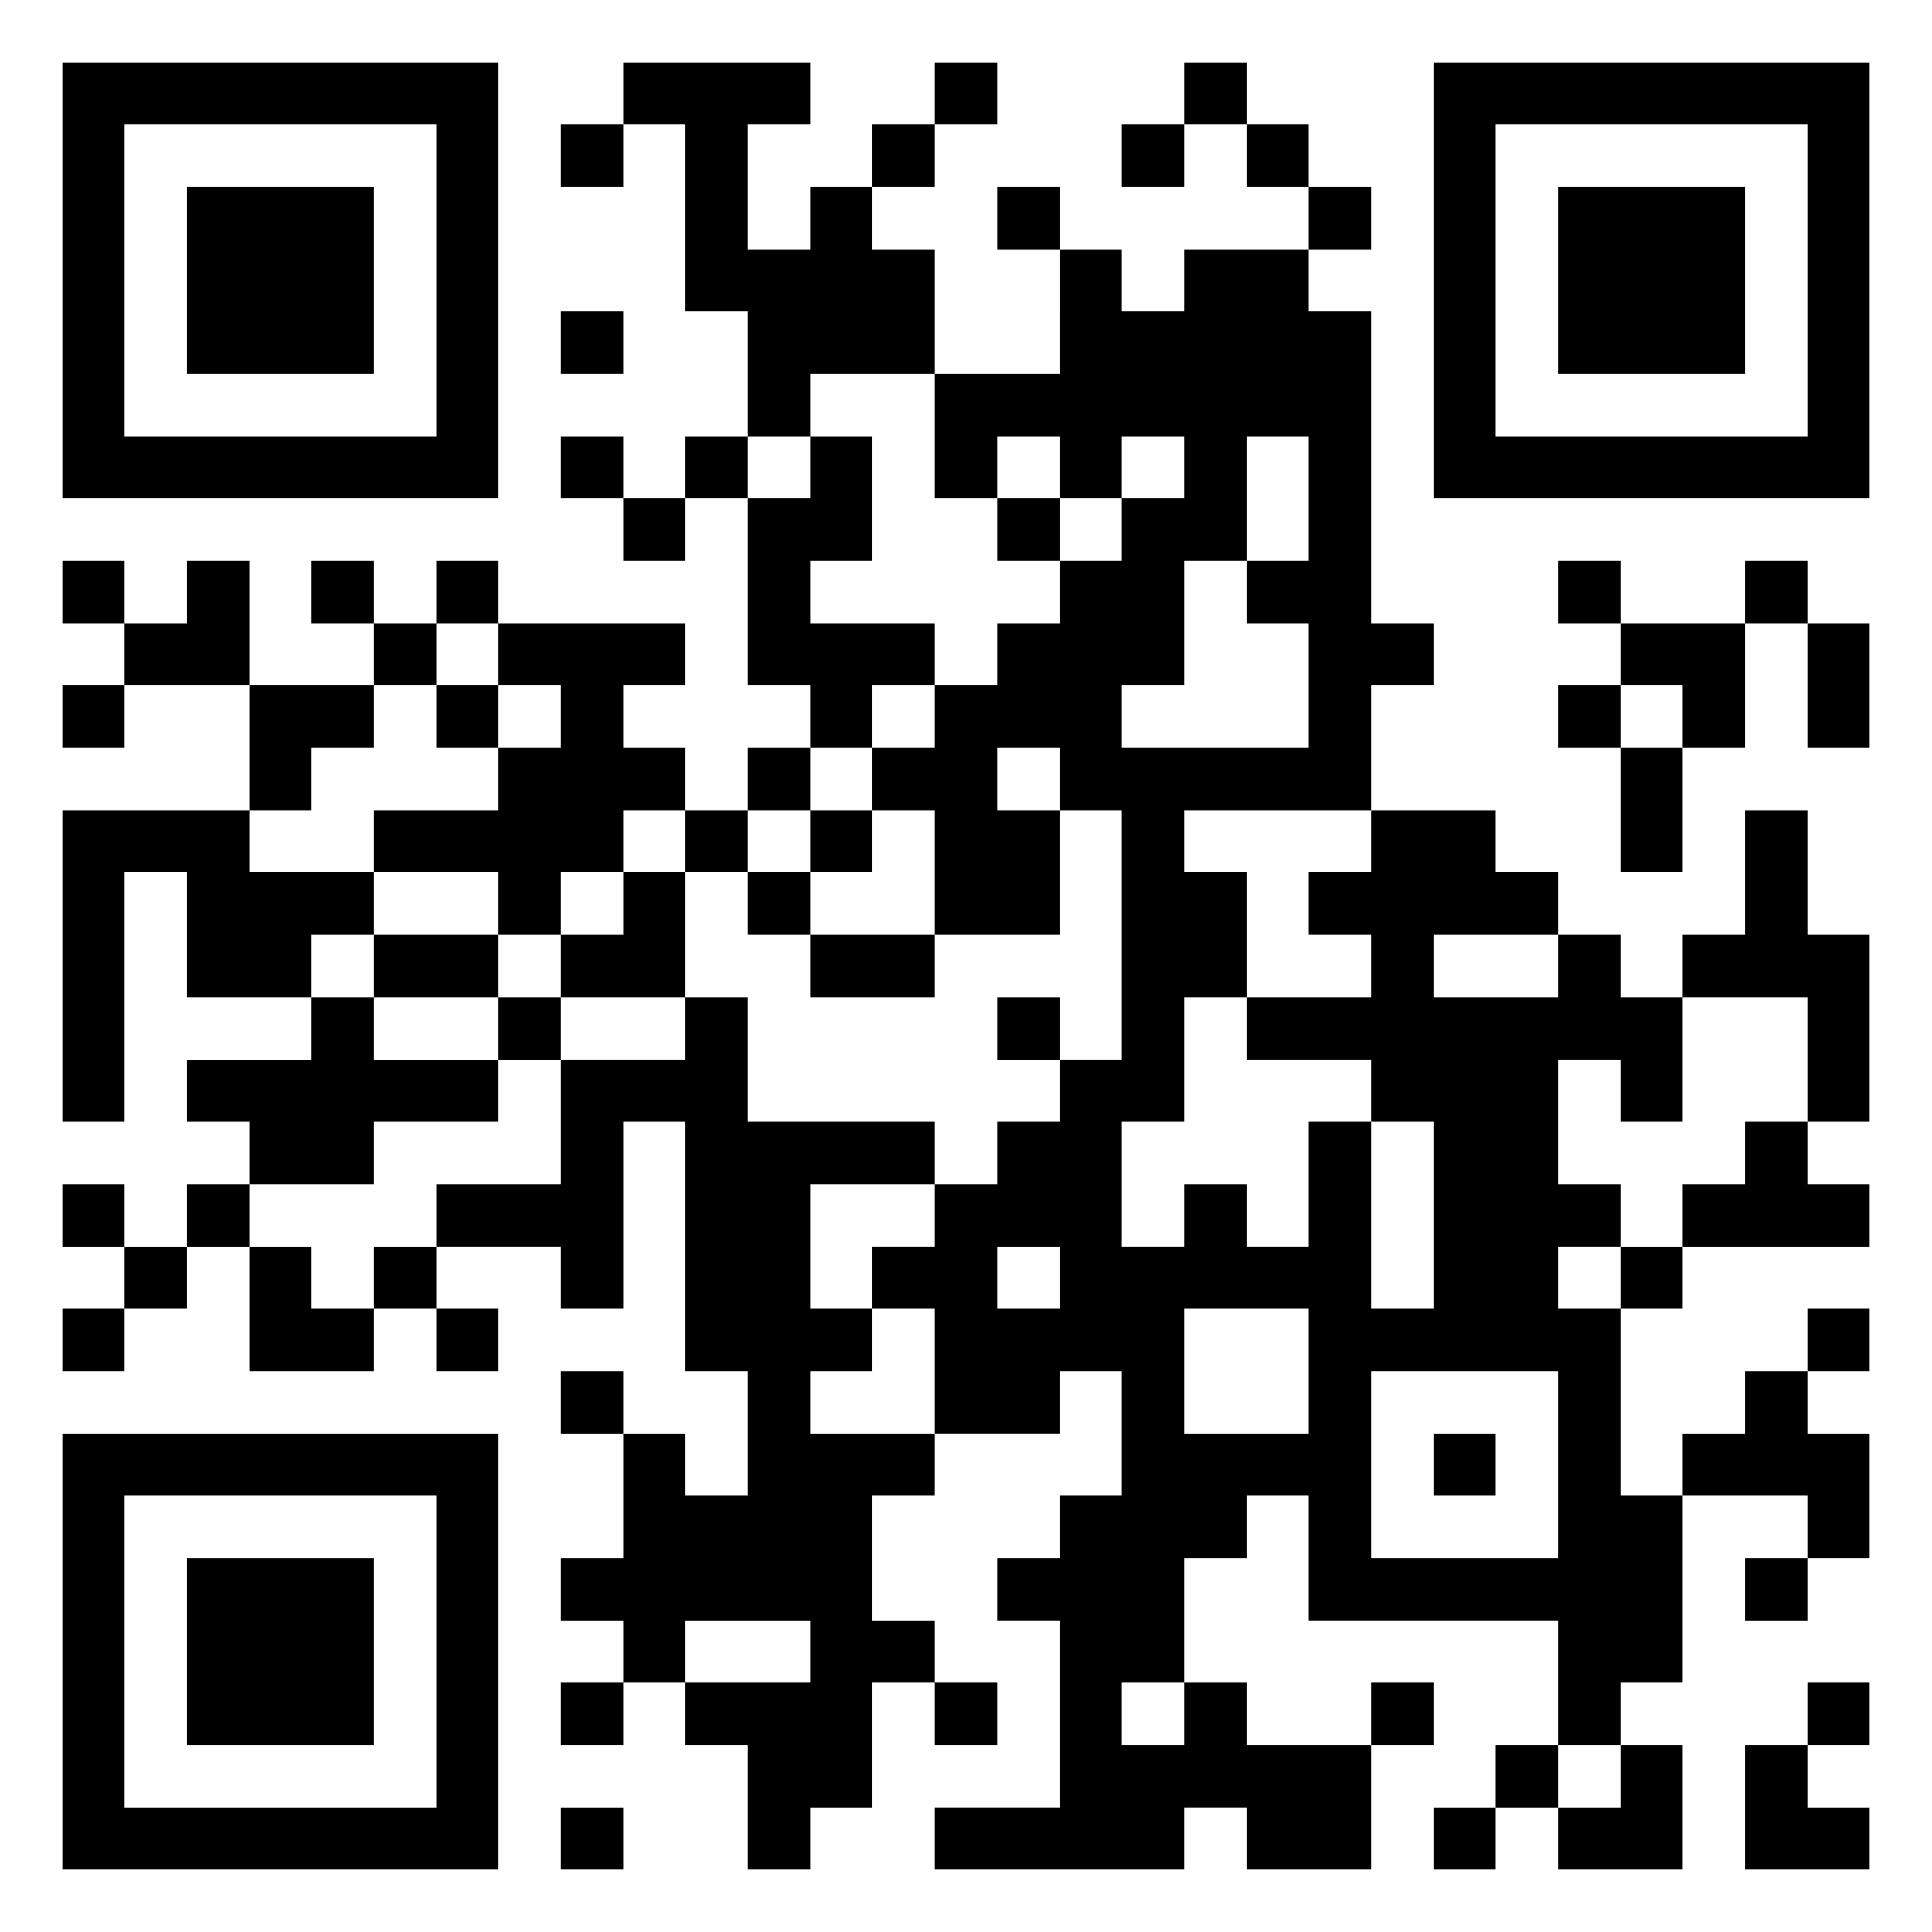 <svg xmlns="http://www.w3.org/2000/svg" viewBox="0 0 31 31"><path d="M1 1h7v7h-7zM10 1h3v1h-1v2h1v-1h1v1h1v2h-2v1h-1v-2h-1v-3h-1zM15 1h1v1h-1zM19 1h1v1h-1zM23 1h7v7h-7zM2 2v5h5v-5zM9 2h1v1h-1zM14 2h1v1h-1zM18 2h1v1h-1zM20 2h1v1h-1zM24 2v5h5v-5zM3 3h3v3h-3zM16 3h1v1h-1zM21 3h1v1h-1zM25 3h3v3h-3zM17 4h1v1h1v-1h2v1h1v5h1v1h-1v2h-3v1h1v2h-1v2h-1v2h1v-1h1v1h1v-2h1v3h1v-3h-1v-1h-2v-1h2v-1h-1v-1h1v-1h2v1h1v1h-2v1h2v-1h1v1h1v2h-1v-1h-1v2h1v1h-1v1h1v3h1v3h-1v1h-1v-2h-4v-2h-1v1h-1v2h-1v1h1v-1h1v1h2v2h-2v-1h-1v1h-4v-1h2v-3h-1v-1h1v-1h1v-2h-1v1h-2v-2h-1v-1h1v-1h1v-1h1v-1h1v-4h-1v-1h-1v1h1v2h-2v-2h-1v-1h1v-1h1v-1h1v-1h1v-1h1v-1h-1v1h-1v-1h-1v1h-1v-2h2zM9 5h1v1h-1zM9 7h1v1h-1zM11 7h1v1h-1zM13 7h1v2h-1v1h2v1h-1v1h-1v-1h-1v-3h1zM20 7v2h-1v2h-1v1h3v-2h-1v-1h1v-2zM10 8h1v1h-1zM16 8h1v1h-1zM1 9h1v1h-1zM3 9h1v2h-2v-1h1zM5 9h1v1h-1zM7 9h1v1h-1zM25 9h1v1h-1zM28 9h1v1h-1zM6 10h1v1h-1zM8 10h3v1h-1v1h1v1h-1v1h-1v1h-1v-1h-2v-1h2v-1h1v-1h-1zM26 10h2v2h-1v-1h-1zM29 10h1v2h-1zM1 11h1v1h-1zM4 11h2v1h-1v1h-1zM7 11h1v1h-1zM25 11h1v1h-1zM12 12h1v1h-1zM26 12h1v2h-1zM1 13h3v1h2v1h-1v1h-2v-2h-1v4h-1zM11 13h1v1h-1zM13 13h1v1h-1zM28 13h1v2h1v3h-1v-2h-2v-1h1zM10 14h1v2h-2v-1h1zM12 14h1v1h-1zM6 15h2v1h-2zM13 15h2v1h-2zM5 16h1v1h2v1h-2v1h-2v-1h-1v-1h2zM8 16h1v1h-1zM11 16h1v2h3v1h-2v2h1v1h-1v1h2v1h-1v2h1v1h-1v2h-1v1h-1v-2h-1v-1h2v-1h-2v1h-1v-1h-1v-1h1v-2h1v1h1v-2h-1v-4h-1v3h-1v-1h-2v-1h2v-2h2zM16 16h1v1h-1zM28 18h1v1h1v1h-3v-1h1zM1 19h1v1h-1zM3 19h1v1h-1zM2 20h1v1h-1zM4 20h1v1h1v1h-2zM6 20h1v1h-1zM16 20v1h1v-1zM26 20h1v1h-1zM1 21h1v1h-1zM7 21h1v1h-1zM19 21v2h2v-2zM29 21h1v1h-1zM9 22h1v1h-1zM22 22v3h3v-3zM28 22h1v1h1v2h-1v-1h-2v-1h1zM1 23h7v7h-7zM23 23h1v1h-1zM2 24v5h5v-5zM3 25h3v3h-3zM28 25h1v1h-1zM9 27h1v1h-1zM15 27h1v1h-1zM22 27h1v1h-1zM29 27h1v1h-1zM24 28h1v1h-1zM26 28h1v2h-2v-1h1zM28 28h1v1h1v1h-2zM9 29h1v1h-1zM23 29h1v1h-1z"/></svg>